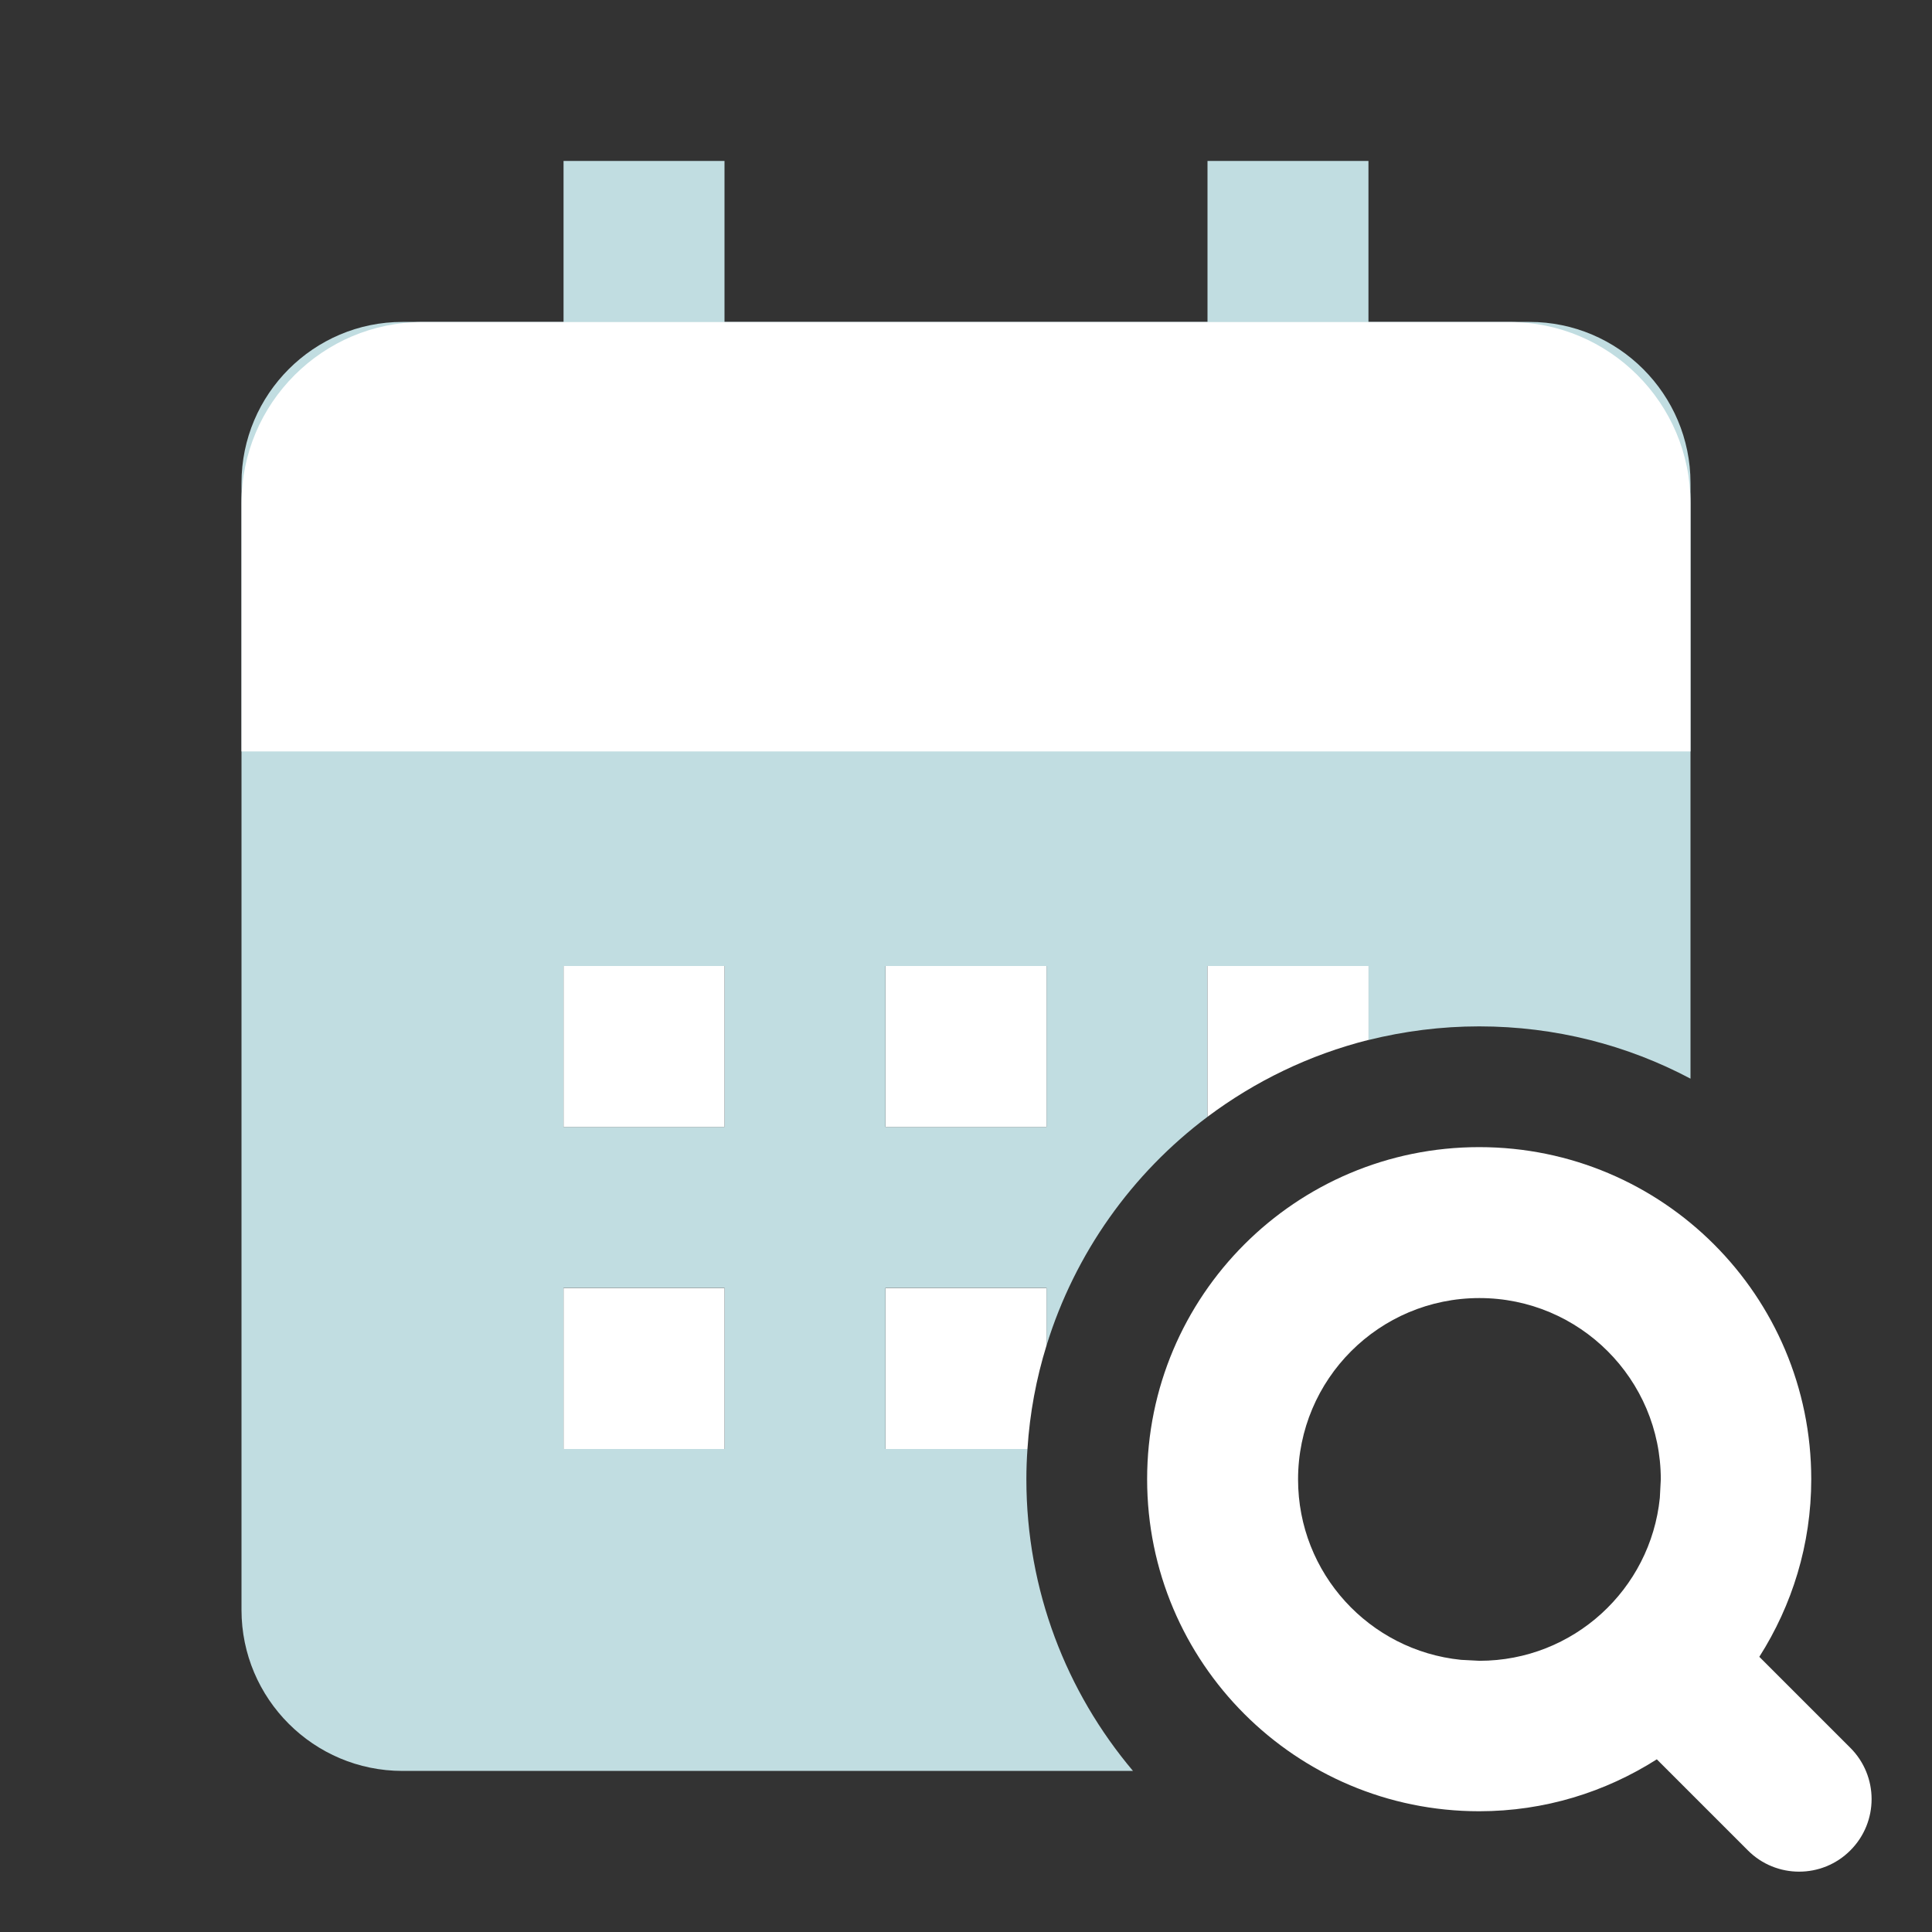 <svg width="16" height="16" viewBox="0 0 16 16" fill="none" xmlns="http://www.w3.org/2000/svg">
<rect x="0" y="0" width="16" height="16" fill="#333333" stroke="none"/>
<g clip-path="url(#clip0_125_21444)">
<path d="M6 1.333V2.666H10V1.333H11.333V2.666H12.667C13.402 2.666 14 3.265 14 4V8.933C13.478 8.656 12.882 8.5 12.25 8.5C11.934 8.5 11.627 8.54 11.333 8.613V8H10V9.249C9.375 9.718 8.903 10.378 8.667 11.142V10.666H7.333V12H8.509C8.503 12.083 8.5 12.166 8.5 12.25C8.5 13.171 8.832 14.013 9.383 14.666H3.333C2.598 14.666 2 14.068 2 13.333V4C2 3.265 2.598 2.666 3.333 2.666H4.667V1.333H6ZM4.667 10.666V12H6V10.666H4.667ZM4.667 8V9.333H6V8H4.667ZM7.333 8V9.333H8.667V8H7.333ZM3.333 4.666V6H12.667V4.666H3.333Z" fill="#C1DDE1"/>
<path d="M6 12H4.667V10.667H6V12ZM8.667 11.142C8.582 11.416 8.528 11.703 8.509 12H7.334V10.667H8.667V11.142ZM6 9.333H4.667V8H6V9.333ZM8.667 9.333H7.334V8H8.667V9.333ZM11.334 8.612C10.844 8.735 10.392 8.955 10 9.249V8H11.334V8.612Z" fill="white"/>
<path d="M2 4.167C2 3.339 2.672 2.667 3.5 2.667H12.5C13.328 2.667 14 3.339 14 4.167V6.223H2V4.167Z" fill="white"/>
<path d="M12.25 9.5C13.769 9.5 15 10.731 15 12.25C15 12.792 14.841 13.295 14.57 13.721L15.323 14.474C15.558 14.708 15.559 15.089 15.324 15.324C15.09 15.559 14.709 15.559 14.475 15.324L13.721 14.57C13.295 14.841 12.792 15 12.25 15C10.731 15 9.5 13.769 9.5 12.25C9.5 10.731 10.731 9.5 12.25 9.5ZM12.252 10.75C11.422 10.75 10.75 11.422 10.75 12.252C10.75 13.03 11.341 13.669 12.099 13.746L12.252 13.754C13.03 13.754 13.669 13.163 13.746 12.405L13.754 12.252C13.754 11.422 13.081 10.75 12.252 10.75Z" fill="white"/>
</g>
<defs>
<clipPath id="clip0_125_21444">
<rect width="16" height="16" fill="white"/>
</clipPath>
</defs>
</svg>
